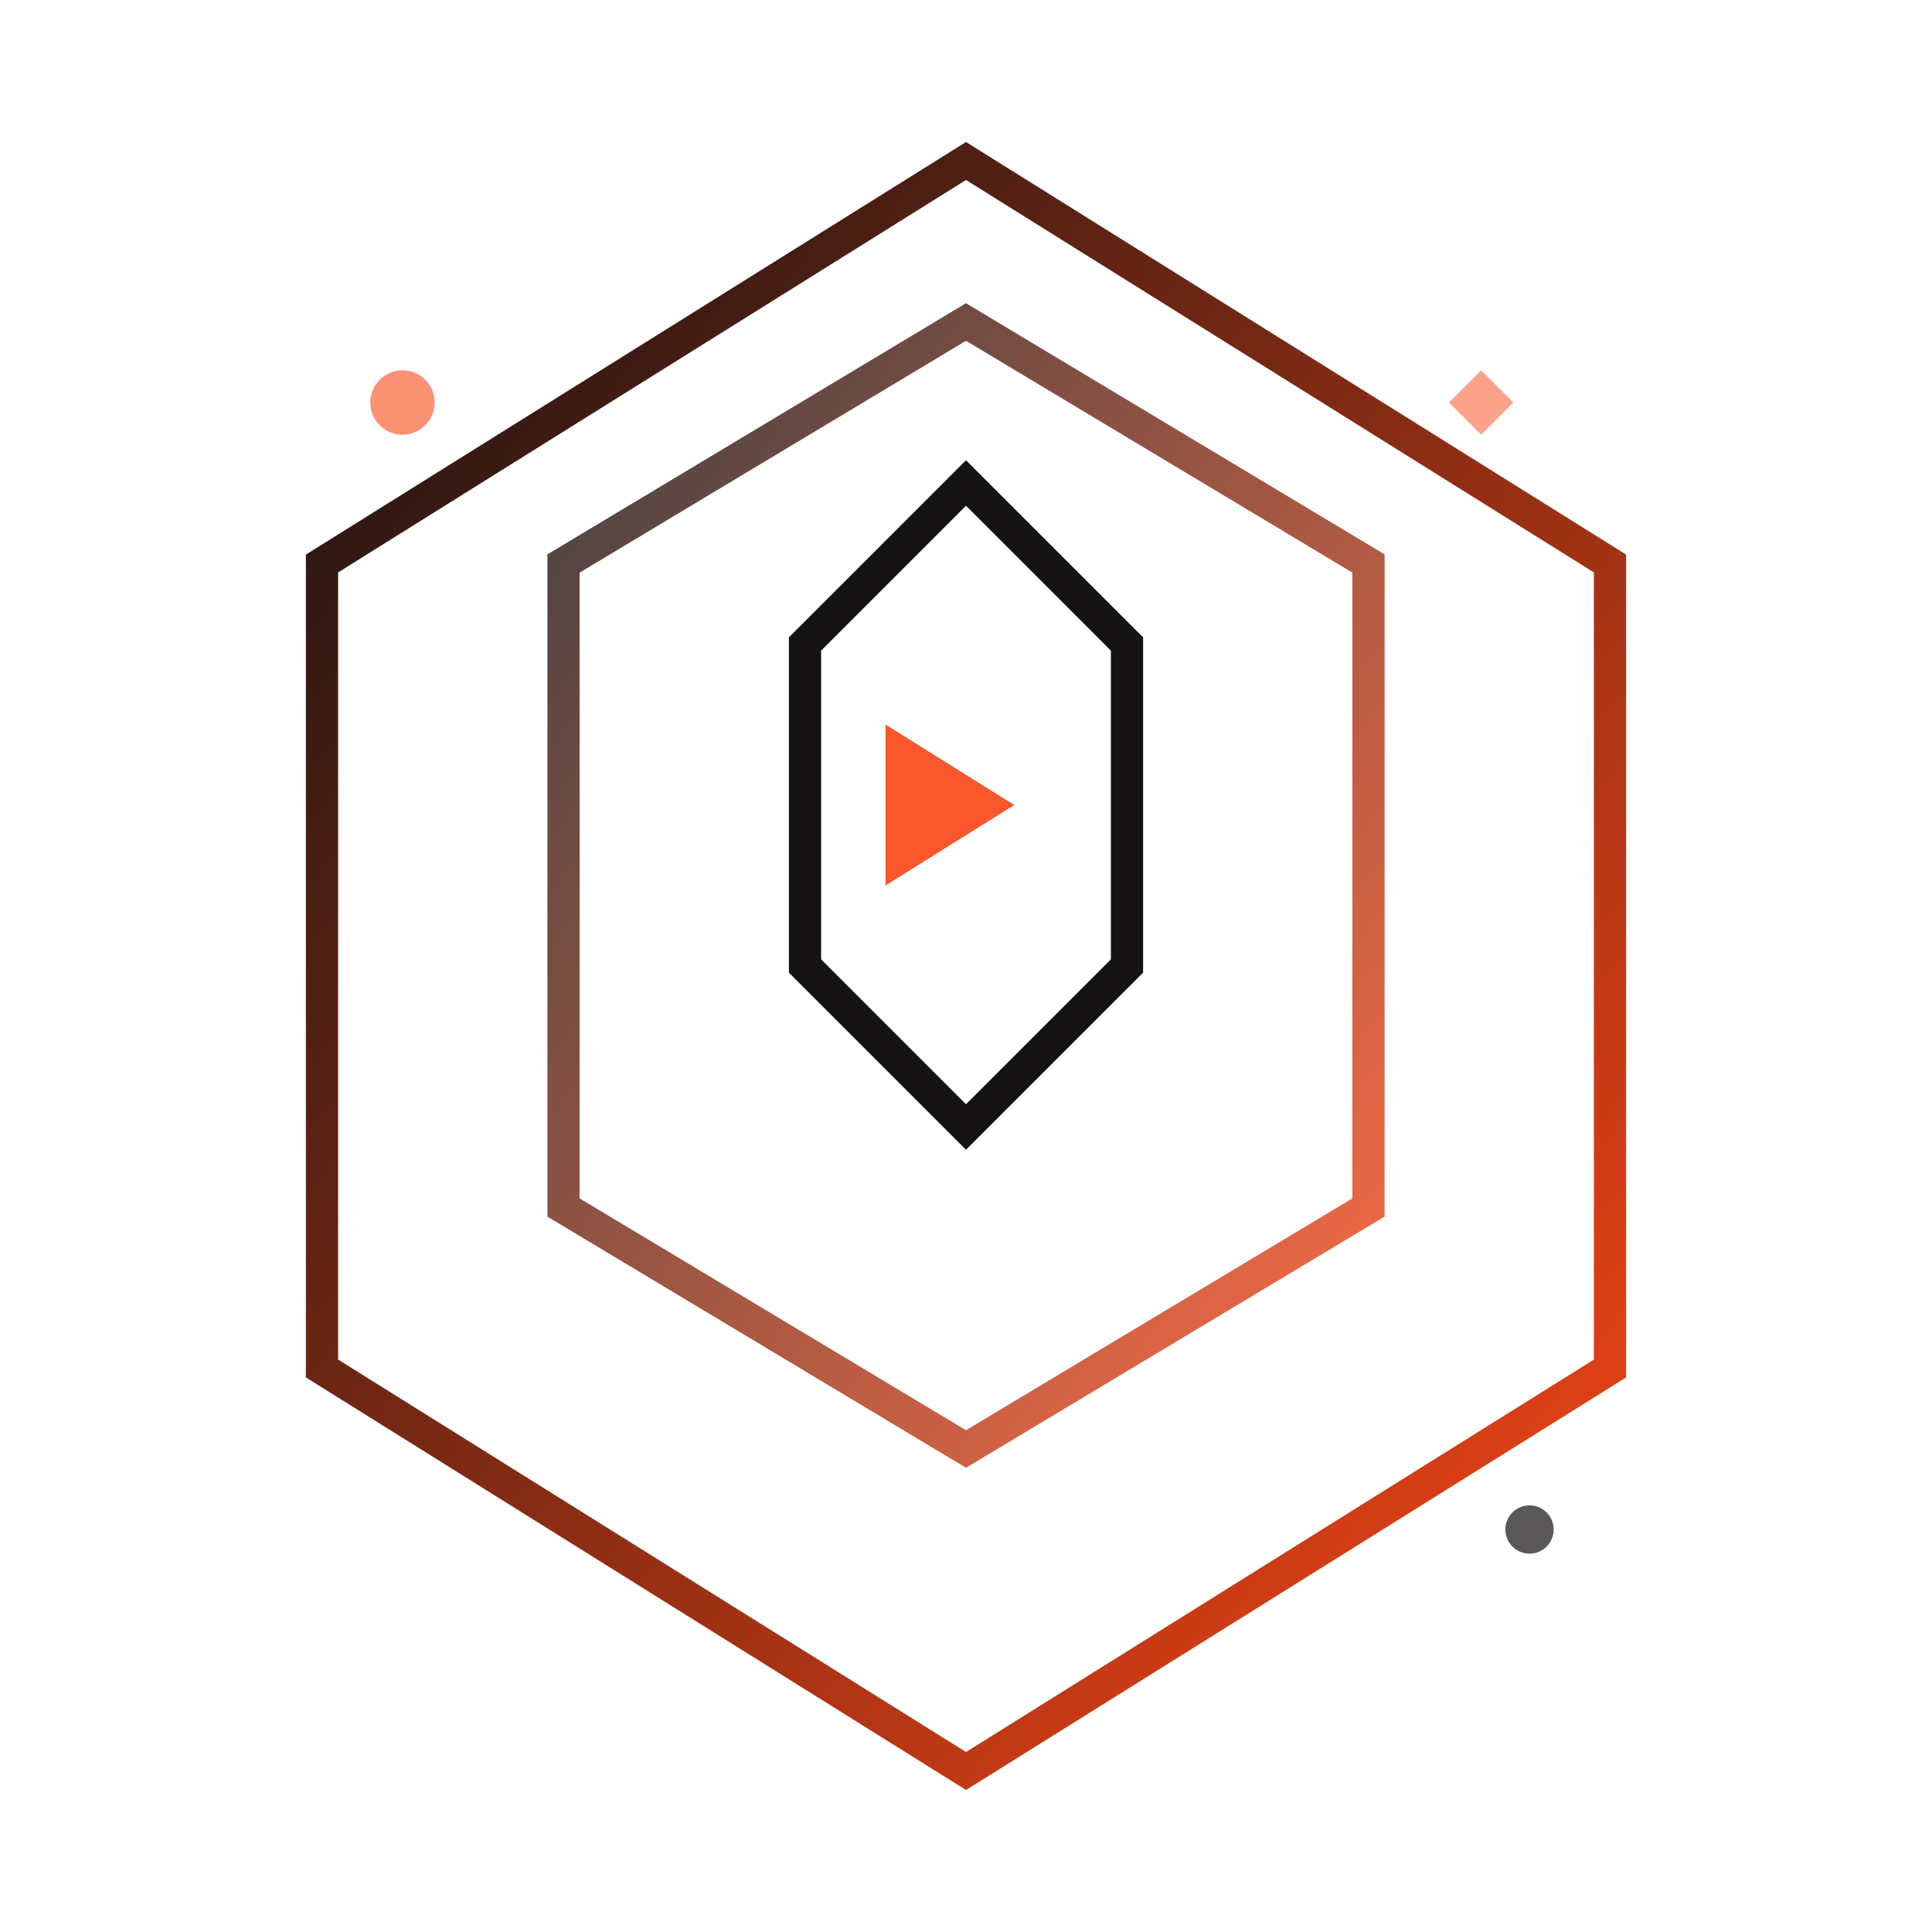 <svg width="120" height="120" viewBox="0 0 120 120" fill="none" xmlns="http://www.w3.org/2000/svg">
  <defs>
    <linearGradient id="light-gradient" x1="0%" y1="0%" x2="100%" y2="100%">
      <stop offset="0%" style="stop-color:#141212;stop-opacity:1" />
      <stop offset="100%" style="stop-color:#FA4616;stop-opacity:1" />
    </linearGradient>
  </defs>
  
  <!-- Outer diamond/square -->
  <path d="M60 10 L100 35 L100 85 L60 110 L20 85 L20 35 Z" 
        stroke="url(#light-gradient)" 
        stroke-width="2" 
        fill="none"/>
  
  <!-- Second layer -->
  <path d="M60 20 L85 35 L85 75 L60 90 L35 75 L35 35 Z" 
        stroke="url(#light-gradient)" 
        stroke-width="2" 
        fill="none" 
        opacity="0.8"/>
  
  <!-- Inner diamond/square -->
  <path d="M60 30 L70 40 L70 60 L60 70 L50 60 L50 40 Z" 
        stroke="#141212" 
        stroke-width="2" 
        fill="none"/>
  
  <!-- Play triangle in center -->
  <path d="M55 45 L55 55 L63 50 Z" 
        fill="#FA4616" 
        opacity="0.9"/>
  
  <!-- Accent elements for modern look -->
  <circle cx="25" cy="25" r="2" fill="#FA4616" opacity="0.6"/>
  <circle cx="95" cy="95" r="1.5" fill="#141212" opacity="0.7"/>
  
  <!-- Small geometric accent -->
  <path d="M90 25 L92 23 L94 25 L92 27 Z" fill="#FA4616" opacity="0.5"/>
</svg>